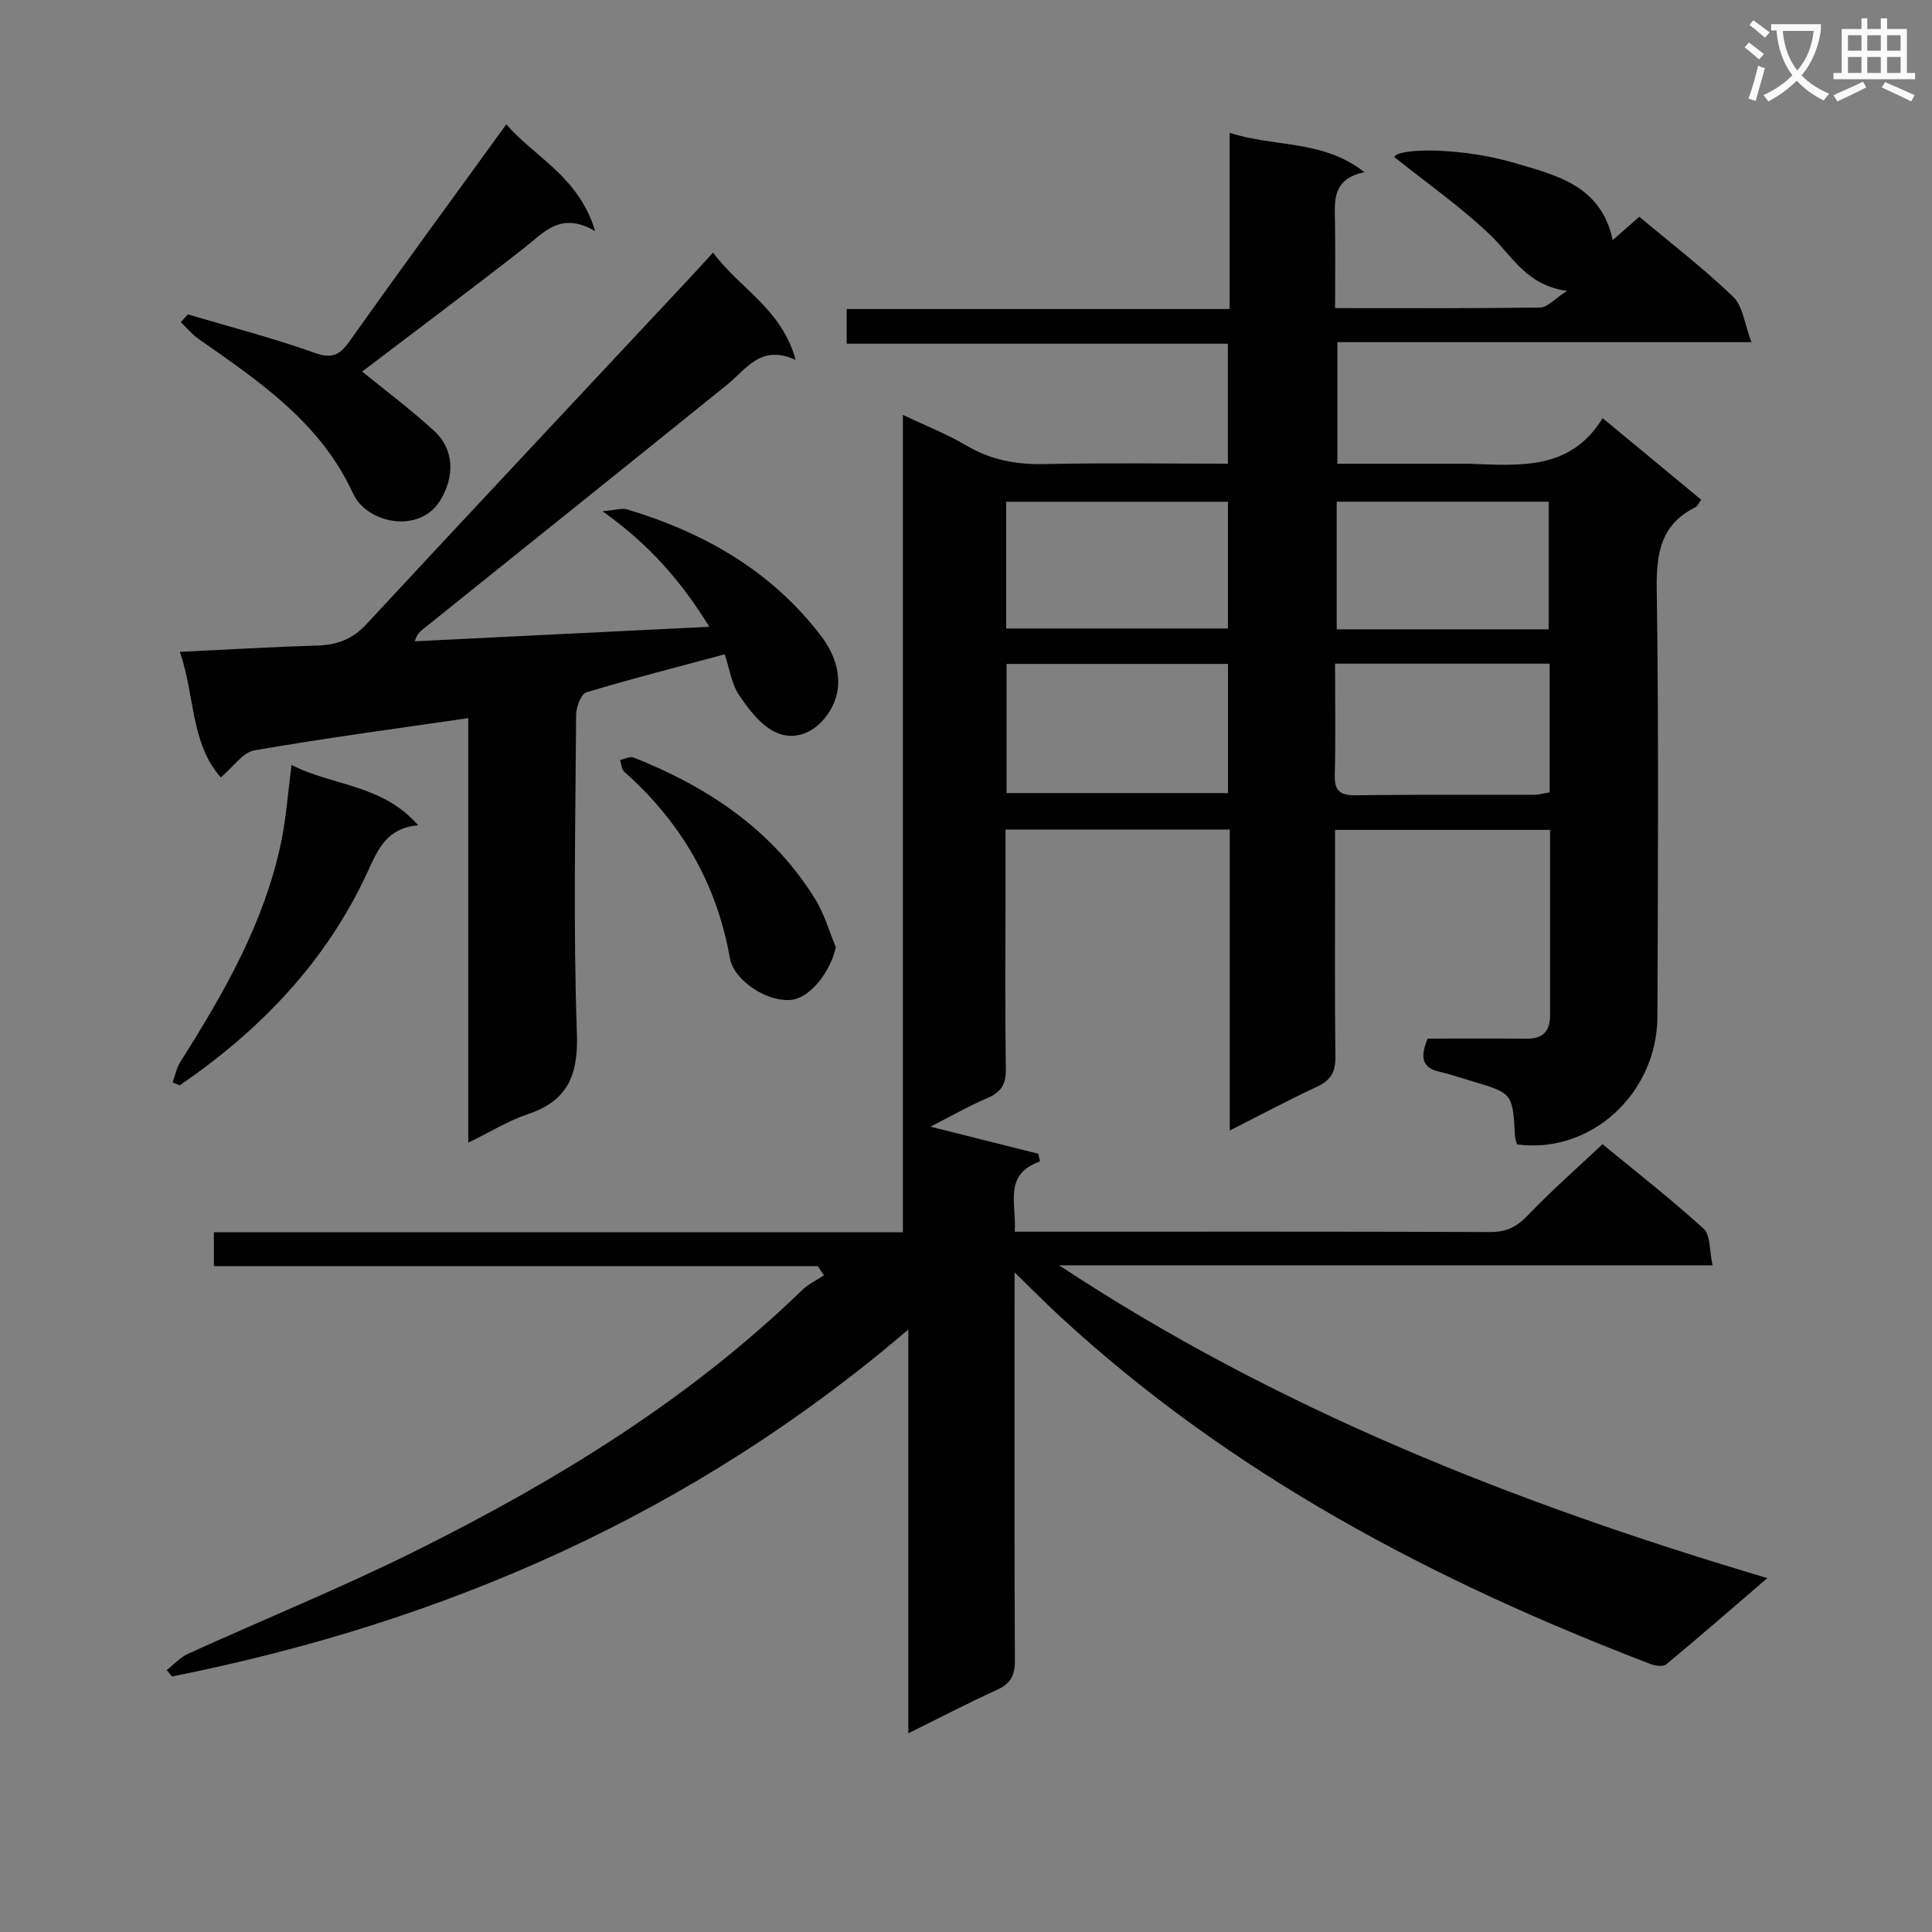 <svg enable-background="new 0 0 400 400" viewBox="0 0 400 400" xmlns="http://www.w3.org/2000/svg"><rect x="0" y="0" width="400" height="400" fill="#808080" stroke="none"/><path d="m362.1 8.8c1.1.8 2.1 1.6 3.1 2.4l-1 1.1c-1.3-1.1-2.3-2-3-2.5zm1.9 4.8c.5.2.9.4 1.4.5-.6 2.3-1.3 4.5-1.9 6.8l-1.5-.5c.8-2.1 1.4-4.3 2-6.8zm-1-9.4c1.3.9 2.4 1.8 3.4 2.5l-1 1.1c-1.4-1.2-2.4-2.1-3.2-2.6zm3.7 2.2v-1.4h10.3v1.2c-.5 3.6-1.8 6.8-4 9.4 1.5 1.6 3.4 2.8 5.7 3.8-.3.4-.7.8-1.1 1.4-2.3-1.1-4.1-2.5-5.6-4.1-1.6 1.6-3.6 3.1-5.9 4.3-.3-.5-.7-.9-1-1.3 2.4-1.1 4.4-2.5 6-4.1-1.9-2.5-3-5.6-3.3-9.3h-1.1zm8.8 0h-6.4c.3 3.3 1.3 6 3 8.2 2-2.3 3.1-5.1 3.4-8.2z" fill="#fafafb"/><path d="m385.3 3.8h1.3v2.2h2.8v-2.2h1.3v2.2h4.1v9.1h1.7v1.3h-16.9v-1.3h1.7v-9.1h4.1v-2.2zm.4 13.1.7 1.2c-1.8.9-3.8 1.9-6 2.9-.2-.4-.5-.8-.8-1.3 2.3-1 4.3-1.9 6.1-2.8zm-3.1-6.4h2.8v-3.2h-2.8zm0 4.6h2.8v-3.3h-2.8zm4-4.6h2.8v-3.2h-2.8zm0 4.6h2.8v-3.3h-2.8zm3.7 1.9c2.1.9 4.1 1.8 6.1 2.7l-.7 1.3c-2.2-1.1-4.2-2-6.1-2.9zm3.2-9.7h-2.8v3.2h2.8zm-2.8 7.8h2.8v-3.3h-2.8z" fill="#fafafb"/><g fill="#010000"><path d="m169.31 262.14c-41.59 0-83.17 0-125.03 0 0-2.48 0-4.54 0-7.02h142.65c0-56.55 0-112.68 0-169.22 4.15 1.98 8.91 3.85 13.26 6.4 5.09 2.99 10.36 3.91 16.19 3.78 12.48-.27 24.98-.08 37.84-.08 0-8.34 0-16.39 0-24.84-26.35 0-52.45 0-78.92 0 0-2.44 0-4.5 0-7.18h79.28c0-12.3 0-24.03 0-36.48 9.46 3.05 19.29 1.37 27.92 8.15-6.64 1.36-6.2 5.83-6.11 10.26.11 5.79.03 11.58.03 17.88 14.58 0 28.52.08 42.47-.12 1.45-.02 2.88-1.72 5.55-3.44-8.37-1.16-11.28-7.12-15.75-11.43-6.15-5.92-13.24-10.87-20.05-16.32 1.15-1.95 14.23-1.89 24.87 1.24 8.75 2.57 17.99 4.68 20.38 16 2.17-1.91 3.77-3.31 5.51-4.85 6.59 5.53 13.34 10.71 19.43 16.57 2.01 1.93 2.34 5.6 3.79 9.4-29.43 0-57.35 0-85.73 0v25.17h23.32c1.33 0 2.67-.04 4 .01 10.33.33 20.9 1.49 27.6-9.45 7.2 5.96 13.71 11.35 20.4 16.89-.46.62-.71 1.32-1.2 1.56-7.14 3.56-8.11 9.47-8 16.91.42 29.49.24 59 .14 88.5-.05 16.02-13.84 28.58-29.07 26.5-.13-.53-.39-1.14-.43-1.76-.47-8.83-.46-8.83-8.93-11.33-2.23-.66-4.43-1.43-6.69-1.95-3.41-.78-4.16-2.71-2.46-6.86 6.61 0 13.56-.05 20.5.02 3.4.04 4.86-1.6 4.86-4.87-.01-12.66 0-25.31 0-38.36-14.74 0-29.28 0-44.52 0v7.98c0 13-.09 26 .07 39 .04 3.1-.94 4.85-3.76 6.17-5.84 2.72-11.53 5.76-18.11 9.09 0-21.22 0-41.6 0-62.31-15.69 0-30.75 0-46.43 0v13.07c0 12.17-.11 24.33.07 36.5.05 3.14-.96 4.82-3.83 6.03-3.78 1.6-7.37 3.67-11.78 5.91 8.02 2.02 15.17 3.82 22.32 5.61.12.53.25 1.06.37 1.59-7.7 2.74-4.83 8.74-5.24 14.55h4.96c31.17 0 62.33-.05 93.5.07 3.3.01 5.46-1.05 7.73-3.42 4.8-5.03 10.05-9.63 15.5-14.77 6.75 5.55 14.08 11.27 20.94 17.5 1.44 1.31 1.17 4.52 1.85 7.58-45.58 0-90.43 0-135.29 0 45.04 29.75 94.34 49.23 146.63 64.76-7.45 6.4-14.13 12.22-20.94 17.86-.64.53-2.25.3-3.23-.07-44.92-17.18-86.96-39.28-122.57-72.24-2.88-2.67-5.64-5.47-9.12-8.86v5.85c0 24.83-.06 49.67.07 74.5.02 3.1-.87 4.81-3.71 6.1-6.02 2.73-11.88 5.8-18.35 8.99 0-27.85 0-54.96 0-83.59-44.87 38.35-96.13 60.59-152.45 71.83-.37-.44-.73-.88-1.1-1.33 1.45-1.13 2.74-2.6 4.36-3.34 15.88-7.23 32.08-13.79 47.68-21.58 28.82-14.39 56.18-31.13 79.51-53.74 1.29-1.25 3.02-2.07 4.54-3.08-.42-.64-.86-1.27-1.29-1.89zm39.09-124.68v26.74h45.84c0-9.11 0-17.83 0-26.74-15.38 0-30.42 0-45.84 0zm-.08-7.34h45.91c0-9.04 0-17.6 0-26.24-15.5 0-30.65 0-45.91 0zm112.31.18c0-9.09 0-17.8 0-26.43-14.88 0-29.38 0-43.88 0v26.43zm.21 7.1c-14.93 0-29.32 0-44.43 0 0 7.8.14 15.4-.06 22.99-.09 3.29 1.03 4.3 4.28 4.26 12.3-.16 24.6-.05 36.9-.09 1.09 0 2.17-.33 3.31-.51 0-8.92 0-17.54 0-26.65z"/><path d="m150.05 135.47c-9.87 2.65-19.32 5.05-28.63 7.87-1.11.34-2.13 3.03-2.14 4.64-.14 21.99-.61 43.99.16 65.95.3 8.74-1.91 13.99-10.26 16.79-3.99 1.34-7.66 3.63-12.23 5.86 0-29.86 0-58.9 0-87.9-15.13 2.21-29.76 4.15-44.29 6.68-2.41.42-4.37 3.44-6.94 5.59-6.31-7.1-5.32-16.91-8.49-25.99 9.96-.48 19.23-1.03 28.5-1.31 4.04-.12 7.21-1.28 10.07-4.35 22.19-23.91 44.51-47.69 66.78-71.51 1.59-1.7 3.15-3.42 5.05-5.5 5.35 7.33 14.19 11.59 17.11 22.23-7.26-3.31-10.18 1.88-14.14 5.08-20.95 16.92-41.98 33.76-62.98 50.63-.63.51-1.28 1-1.75 2.54 20-.98 40.01-1.97 60.99-3-5.79-9.38-12.38-17.01-22.13-23.93 2.69-.22 4.03-.7 5.13-.37 15.96 4.81 29.9 12.74 40.19 26.27 4.33 5.69 4.54 11.81 1.15 16.38-2.83 3.82-6.77 5.16-10.41 3.58-3.15-1.37-5.71-4.74-7.76-7.76-1.6-2.37-2-5.53-2.98-8.47z"/><path d="m38.9 65.09c8.73 2.59 17.58 4.88 26.15 7.93 3.58 1.28 5.19.62 7.26-2.29 10.59-14.91 21.4-29.66 32.52-44.99 5.87 6.83 14.97 10.75 18.39 22.11-7.16-4.18-10.6.29-14.74 3.52-11.12 8.69-22.43 17.14-33.5 25.56 4.6 3.76 10.03 7.78 14.96 12.34 4.2 3.88 4.16 9.54 1.18 14.38-4.24 6.89-15.11 4.85-18.05-1.53-6.79-14.74-19.47-23.19-32-31.98-1.35-.95-2.44-2.28-3.64-3.44.49-.53.98-1.07 1.47-1.61z"/><path d="m35.74 224.12c.53-1.45.81-3.04 1.62-4.31 9.01-14.22 17.36-28.75 20.85-45.47 1.04-4.99 1.39-10.13 2.15-15.96 8.57 4.38 18.82 3.98 26.22 12.49-6.51.55-8.34 4.99-10.45 9.59-8.55 18.61-22.21 32.8-38.91 44.24-.49-.19-.98-.38-1.48-.58z"/><path d="m173.05 196.11c-1.09 5.01-5.17 10.32-9.01 10.87-4.85.7-12.07-3.8-12.93-8.65-2.74-15.49-10.18-28.18-21.87-38.55-.56-.5-.59-1.61-.86-2.43.94-.19 2.04-.81 2.79-.52 15.45 6.14 28.84 15.02 37.72 29.5 1.82 3 2.79 6.51 4.16 9.78z"/></g></svg>